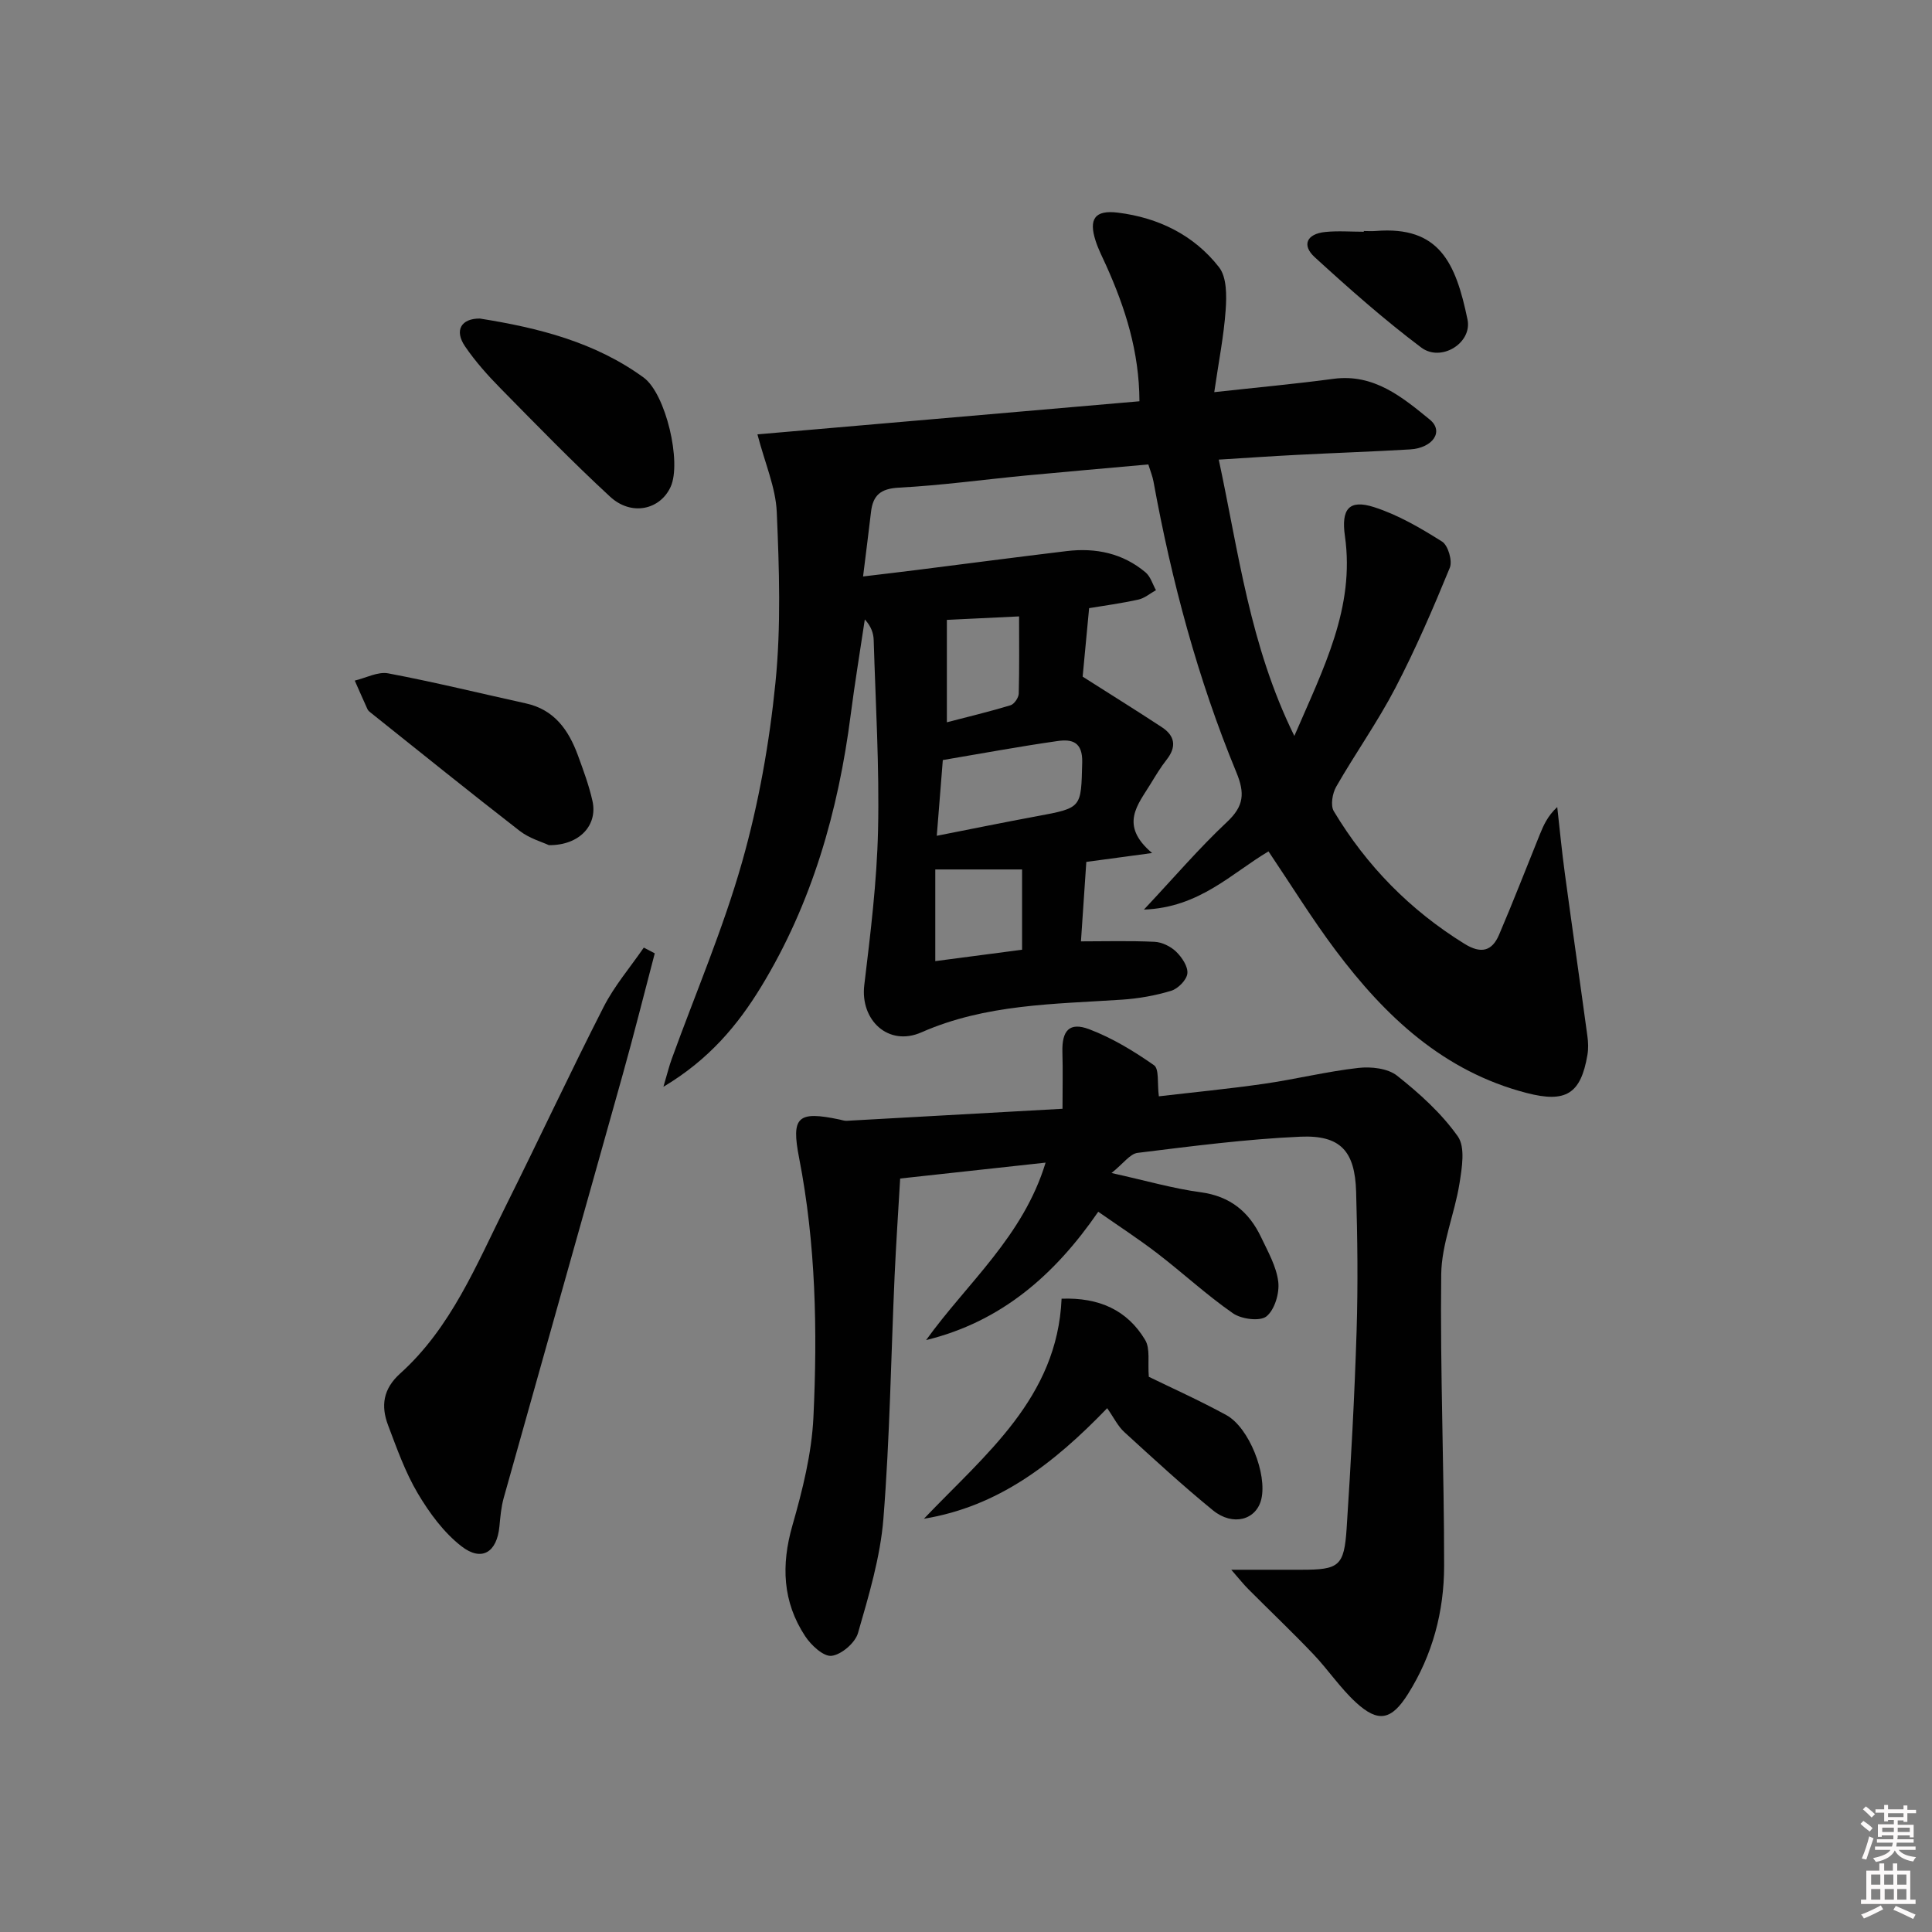 <svg enable-background="new 0 0 400 400" viewBox="0 0 400 400" xmlns="http://www.w3.org/2000/svg"><rect x="0" y="0" width="400" height="400" fill="#808080" stroke="none"/><path d="m385.2 377.6.6-.6c.6.4 1.3.9 1.9 1.5l-.6.7c-.8-.6-1.4-1.1-1.9-1.6zm.3 7.1c.6-1.4 1.1-2.9 1.5-4.5.3.1.6.3.9.4-.5 1.4-1 2.9-1.5 4.4l-.9-.2zm.2-10.1.6-.6c.7.5 1.3 1.1 1.9 1.6l-.7.7c-.6-.6-1.2-1.2-1.8-1.7zm8.4-.8h.8v.9h1.8v.7h-1.8v1.8h-.8v-.3h-1.2v.9h3.3v2.6h-.8v-.4h-2.5c0 .3 0 .6-.1.8h3.4v.7h-3.5c0 .3-.1.6-.1.8h4v.7h-3.5c.7.9 1.9 1.3 3.6 1.5-.2.2-.4.5-.6.9-1.9-.3-3.2-1.1-3.8-2.3-.5 1.1-1.8 2-3.9 2.4-.2-.3-.4-.5-.6-.8 1.9-.4 3.1-.9 3.6-1.7h-3.2v-.7h3.5c.1-.2.1-.5.2-.8h-3.3v-.7h3.4c0-.2 0-.5 0-.8h-2.4v.3h-.8v-2.6h3.3v-.9h-1.2v.3h-.8v-1.8h-1.8v-.7h1.8v-.9h.8v.9h3.2zm-4.4 5.5h2.4c0-.3 0-.6 0-.9h-2.4zm1.2-3.1h3.2v-.8h-3.2zm4.4 2.2h-2.4v.9h2.5v-.9z" fill="#fcfafa"/><path d="m389.2 385.8h.9v1.5h1.8v-1.5h.9v1.5h2.7v6h1.1v.9h-11.3v-.9h1.1v-6h2.7v-1.5zm.2 8.7.5.8c-1.2.6-2.5 1.3-4 1.9-.2-.3-.3-.6-.6-.8 1.6-.6 3-1.3 4.1-1.9zm-2-4.3h1.9v-2.1h-1.9zm0 3.1h1.9v-2.2h-1.9zm2.7-3.1h1.9v-2.1h-1.9zm.1 3.1h1.9v-2.2h-1.9zm2.3 1.3c1.4.6 2.7 1.2 4.1 1.8l-.5.9c-1.5-.7-2.8-1.4-4.1-1.9zm2.2-6.5h-1.9v2.1h1.9zm-1.9 5.2h1.9v-2.2h-1.9z" fill="#fcfafa"/><g fill="#010101"><path d="m252.33 95.16c4.14 19.24 6.39 38.4 15.65 57.21 6.06-14.06 12.58-26.58 10.47-41.4-.79-5.55.82-7.65 6.04-5.97 4.96 1.59 9.64 4.33 14.08 7.13 1.24.78 2.18 3.99 1.6 5.41-3.46 8.44-7.08 16.84-11.29 24.92-3.66 7.02-8.28 13.53-12.23 20.41-.79 1.38-1.22 3.88-.5 5.08 6.79 11.32 15.79 20.49 27.08 27.47 3.4 2.1 5.67 1.53 7.13-1.88 2.93-6.85 5.62-13.81 8.42-20.72.79-1.95 1.63-3.87 3.63-5.73.52 4.62.96 9.26 1.59 13.86 1.51 11.18 3.13 22.35 4.65 33.54.18 1.28.23 2.64.01 3.91-1.37 8.1-4.48 9.98-12.54 7.9-17.24-4.45-29.32-15.86-39.59-29.54-4.88-6.5-9.16-13.45-13.9-20.49-7.64 4.52-14.29 11.63-25.79 12.05 6.32-6.74 11.46-12.76 17.2-18.14 3.51-3.29 3.73-5.94 1.93-10.29-8-19.38-13.39-39.56-17.15-60.18-.2-1.11-.65-2.18-1.07-3.55-8.54.77-16.96 1.49-25.36 2.29-8.76.84-17.5 2.05-26.28 2.51-3.81.2-5.38 1.59-5.78 5.06-.47 4.05-1 8.1-1.64 13.33 4.35-.52 7.69-.91 11.02-1.33 10.37-1.31 20.74-2.67 31.11-3.92 6.01-.73 11.64.43 16.36 4.41 1.02.86 1.45 2.43 2.15 3.68-1.21.67-2.36 1.67-3.65 1.95-3.55.78-7.16 1.27-10.19 1.77-.5 5.34-.97 10.29-1.34 14.18 5.65 3.6 11.06 6.96 16.39 10.46 2.73 1.79 3.1 4.06 1 6.73-1.23 1.56-2.26 3.28-3.3 4.98-2.62 4.32-6.6 8.53.29 14.35-5.92.8-10.37 1.4-13.62 1.84-.38 5.67-.75 11.08-1.11 16.45 4.86 0 10.05-.15 15.23.09 1.54.07 3.34.95 4.46 2.03 1.2 1.16 2.5 3.08 2.34 4.53-.14 1.34-1.93 3.15-3.35 3.58-3.28 1-6.76 1.61-10.2 1.84-14.06.93-28.18.9-41.52 6.77-6.81 3-12.69-2.51-11.82-9.78 1.28-10.67 2.61-21.39 2.85-32.12.29-13.08-.51-26.19-.9-39.29-.04-1.43-.51-2.85-1.84-4.3-.98 6.57-2.07 13.13-2.92 19.72-2.57 19.97-8.02 39.05-18.54 56.32-4.8 7.87-10.73 15.05-20.24 20.72.84-2.83 1.2-4.34 1.73-5.78 4.92-13.58 10.64-26.92 14.57-40.78 3.42-12.07 5.65-24.63 6.9-37.12 1.17-11.67.78-23.56.27-35.32-.22-5.08-2.44-10.08-4-16.08 25.6-2.22 52.13-4.51 79.09-6.85-.04-10.32-2.95-19.35-6.9-28.14-.75-1.66-1.6-3.3-2.16-5.03-1.49-4.56-.2-6.49 4.63-5.88 8.35 1.04 15.72 4.64 20.91 11.3 1.62 2.08 1.58 5.9 1.37 8.86-.38 5.38-1.45 10.71-2.36 17 9-.99 16.87-1.71 24.69-2.76 8.36-1.11 14.24 3.79 19.93 8.44 2.99 2.44.65 5.9-4.14 6.18-7.8.46-15.62.72-23.42 1.13-5.15.26-10.27.62-16.13.98zm-58.38 77.88c7.39-1.45 14.02-2.81 20.67-4.04 9.46-1.75 9.19-1.72 9.44-11.13.11-4.27-2.11-4.87-5.07-4.45-7.82 1.11-15.6 2.56-23.79 3.94-.38 4.81-.8 10.01-1.25 15.68zm-.31 6.97v18.98c6.34-.83 12.16-1.6 17.97-2.36 0-5.89 0-11.27 0-16.62-6.07 0-11.82 0-17.97 0zm17.35-52.39c-5.46.26-10 .48-14.95.72v21.2c4.41-1.15 8.83-2.2 13.17-3.52.77-.23 1.68-1.56 1.71-2.41.14-5.25.07-10.5.07-15.99z"/><path d="m254.92 325h14.48c7.84 0 8.89-.71 9.41-8.6.89-13.6 1.63-27.22 2.06-40.84.3-9.61.18-19.24-.1-28.86-.25-8.37-3.23-11.72-11.53-11.36-11.27.5-22.5 1.97-33.71 3.35-1.57.19-2.93 2.19-5.4 4.17 7.18 1.59 12.76 3.22 18.45 3.98 6.12.82 10.03 4.06 12.53 9.34 1.41 2.98 3.16 6.03 3.54 9.2.28 2.36-.74 5.78-2.44 7.16-1.34 1.08-5.18.58-6.93-.63-5.45-3.78-10.36-8.34-15.63-12.39-3.93-3.02-8.09-5.72-12.27-8.64-9.02 13.11-20.1 22.77-35.64 26.57 8.49-11.81 20.09-21.43 24.74-36.74-10.46 1.14-20.16 2.2-30.11 3.29-.4 6.89-.85 13.5-1.15 20.11-.75 16.78-.99 33.59-2.32 50.32-.64 7.99-3.03 15.91-5.26 23.67-.59 2.04-3.42 4.47-5.46 4.72-1.67.21-4.26-2.2-5.49-4.08-4.67-7.11-4.98-14.71-2.63-22.91 2.09-7.3 3.99-14.87 4.35-22.4.85-17.95.5-35.92-2.96-53.68-1.67-8.55-.33-9.8 8.39-7.96.49.1.99.29 1.47.26 14.75-.81 29.5-1.64 44.67-2.49 0-4.21.09-7.96-.02-11.71-.13-4.48 1.44-6.32 5.57-4.75 4.74 1.8 9.22 4.52 13.39 7.44 1.11.77.65 3.77 1.01 6.44 6.82-.8 14.31-1.52 21.75-2.59 6.54-.94 13-2.55 19.56-3.29 2.63-.3 6.08.08 8.01 1.61 4.64 3.67 9.19 7.78 12.57 12.56 1.59 2.24.86 6.53.35 9.76-1.01 6.31-3.7 12.51-3.78 18.78-.24 20.13.61 40.27.6 60.4-.01 9.41-2.38 18.43-7.5 26.54-3.38 5.35-6.09 6.01-10.74 1.74-3.28-3.01-5.8-6.83-8.88-10.06-4.35-4.56-8.93-8.91-13.38-13.38-1-.99-1.85-2.08-3.57-4.05z"/><path d="m135.56 197.38c-2.21 8.39-4.31 16.81-6.65 25.16-8.17 29.2-16.44 58.38-24.62 87.58-.53 1.9-.7 3.92-.89 5.9-.51 5.35-3.64 7.39-7.86 4.12-3.66-2.84-6.63-6.89-9.03-10.93-2.6-4.38-4.34-9.31-6.16-14.12-1.51-4-1.07-7.5 2.51-10.73 10.54-9.49 15.76-22.47 21.91-34.79 6.82-13.66 13.27-27.51 20.21-41.11 2.23-4.37 5.51-8.19 8.31-12.27.77.41 1.52.8 2.27 1.19z"/><path d="m191.29 314.44c12.64-13.28 27.61-25.01 28.5-45.56 7.76-.28 13.6 2.36 17.3 8.54 1.09 1.82.51 4.62.76 7.63 4.54 2.22 10.42 4.85 16.05 7.93 4.73 2.59 8.48 12.24 7.24 17.41-1.03 4.31-5.89 5.67-10.02 2.3-6.31-5.15-12.32-10.69-18.34-16.19-1.33-1.21-2.16-2.97-3.55-4.95-11.18 11.6-22.61 20.36-37.94 22.89z"/><path d="m113.64 174.98c-1.35-.64-4.01-1.38-6.04-2.95-10.37-8.04-20.57-16.28-30.83-24.46-.26-.21-.55-.44-.68-.72-.9-1.97-1.76-3.96-2.64-5.94 2.32-.55 4.79-1.9 6.92-1.5 9.57 1.81 19.04 4.13 28.55 6.23 5.87 1.3 8.81 5.53 10.72 10.72 1.14 3.11 2.3 6.24 3.02 9.46 1.13 4.98-2.63 9.22-9.02 9.16z"/><path d="m99.34 65.95c12.19 1.93 23.87 4.9 33.91 12.21 4.61 3.36 7.91 17.57 5.6 22.63-2.19 4.79-8.15 6.1-12.54 2.04-7.79-7.19-15.19-14.81-22.63-22.37-2.67-2.71-5.24-5.59-7.38-8.72-2.31-3.37-.79-5.81 3.04-5.79z"/><path d="m282.37 47.83c.83 0 1.67.06 2.49-.01 13.12-1.06 16.53 6.55 18.97 18.32 1.02 4.9-5.49 8.89-9.58 5.81-7.69-5.78-14.93-12.19-22.04-18.69-2.76-2.52-1.65-4.85 2.17-5.23 2.64-.27 5.32-.05 7.98-.05.01-.05.01-.1.01-.15z"/></g></svg>